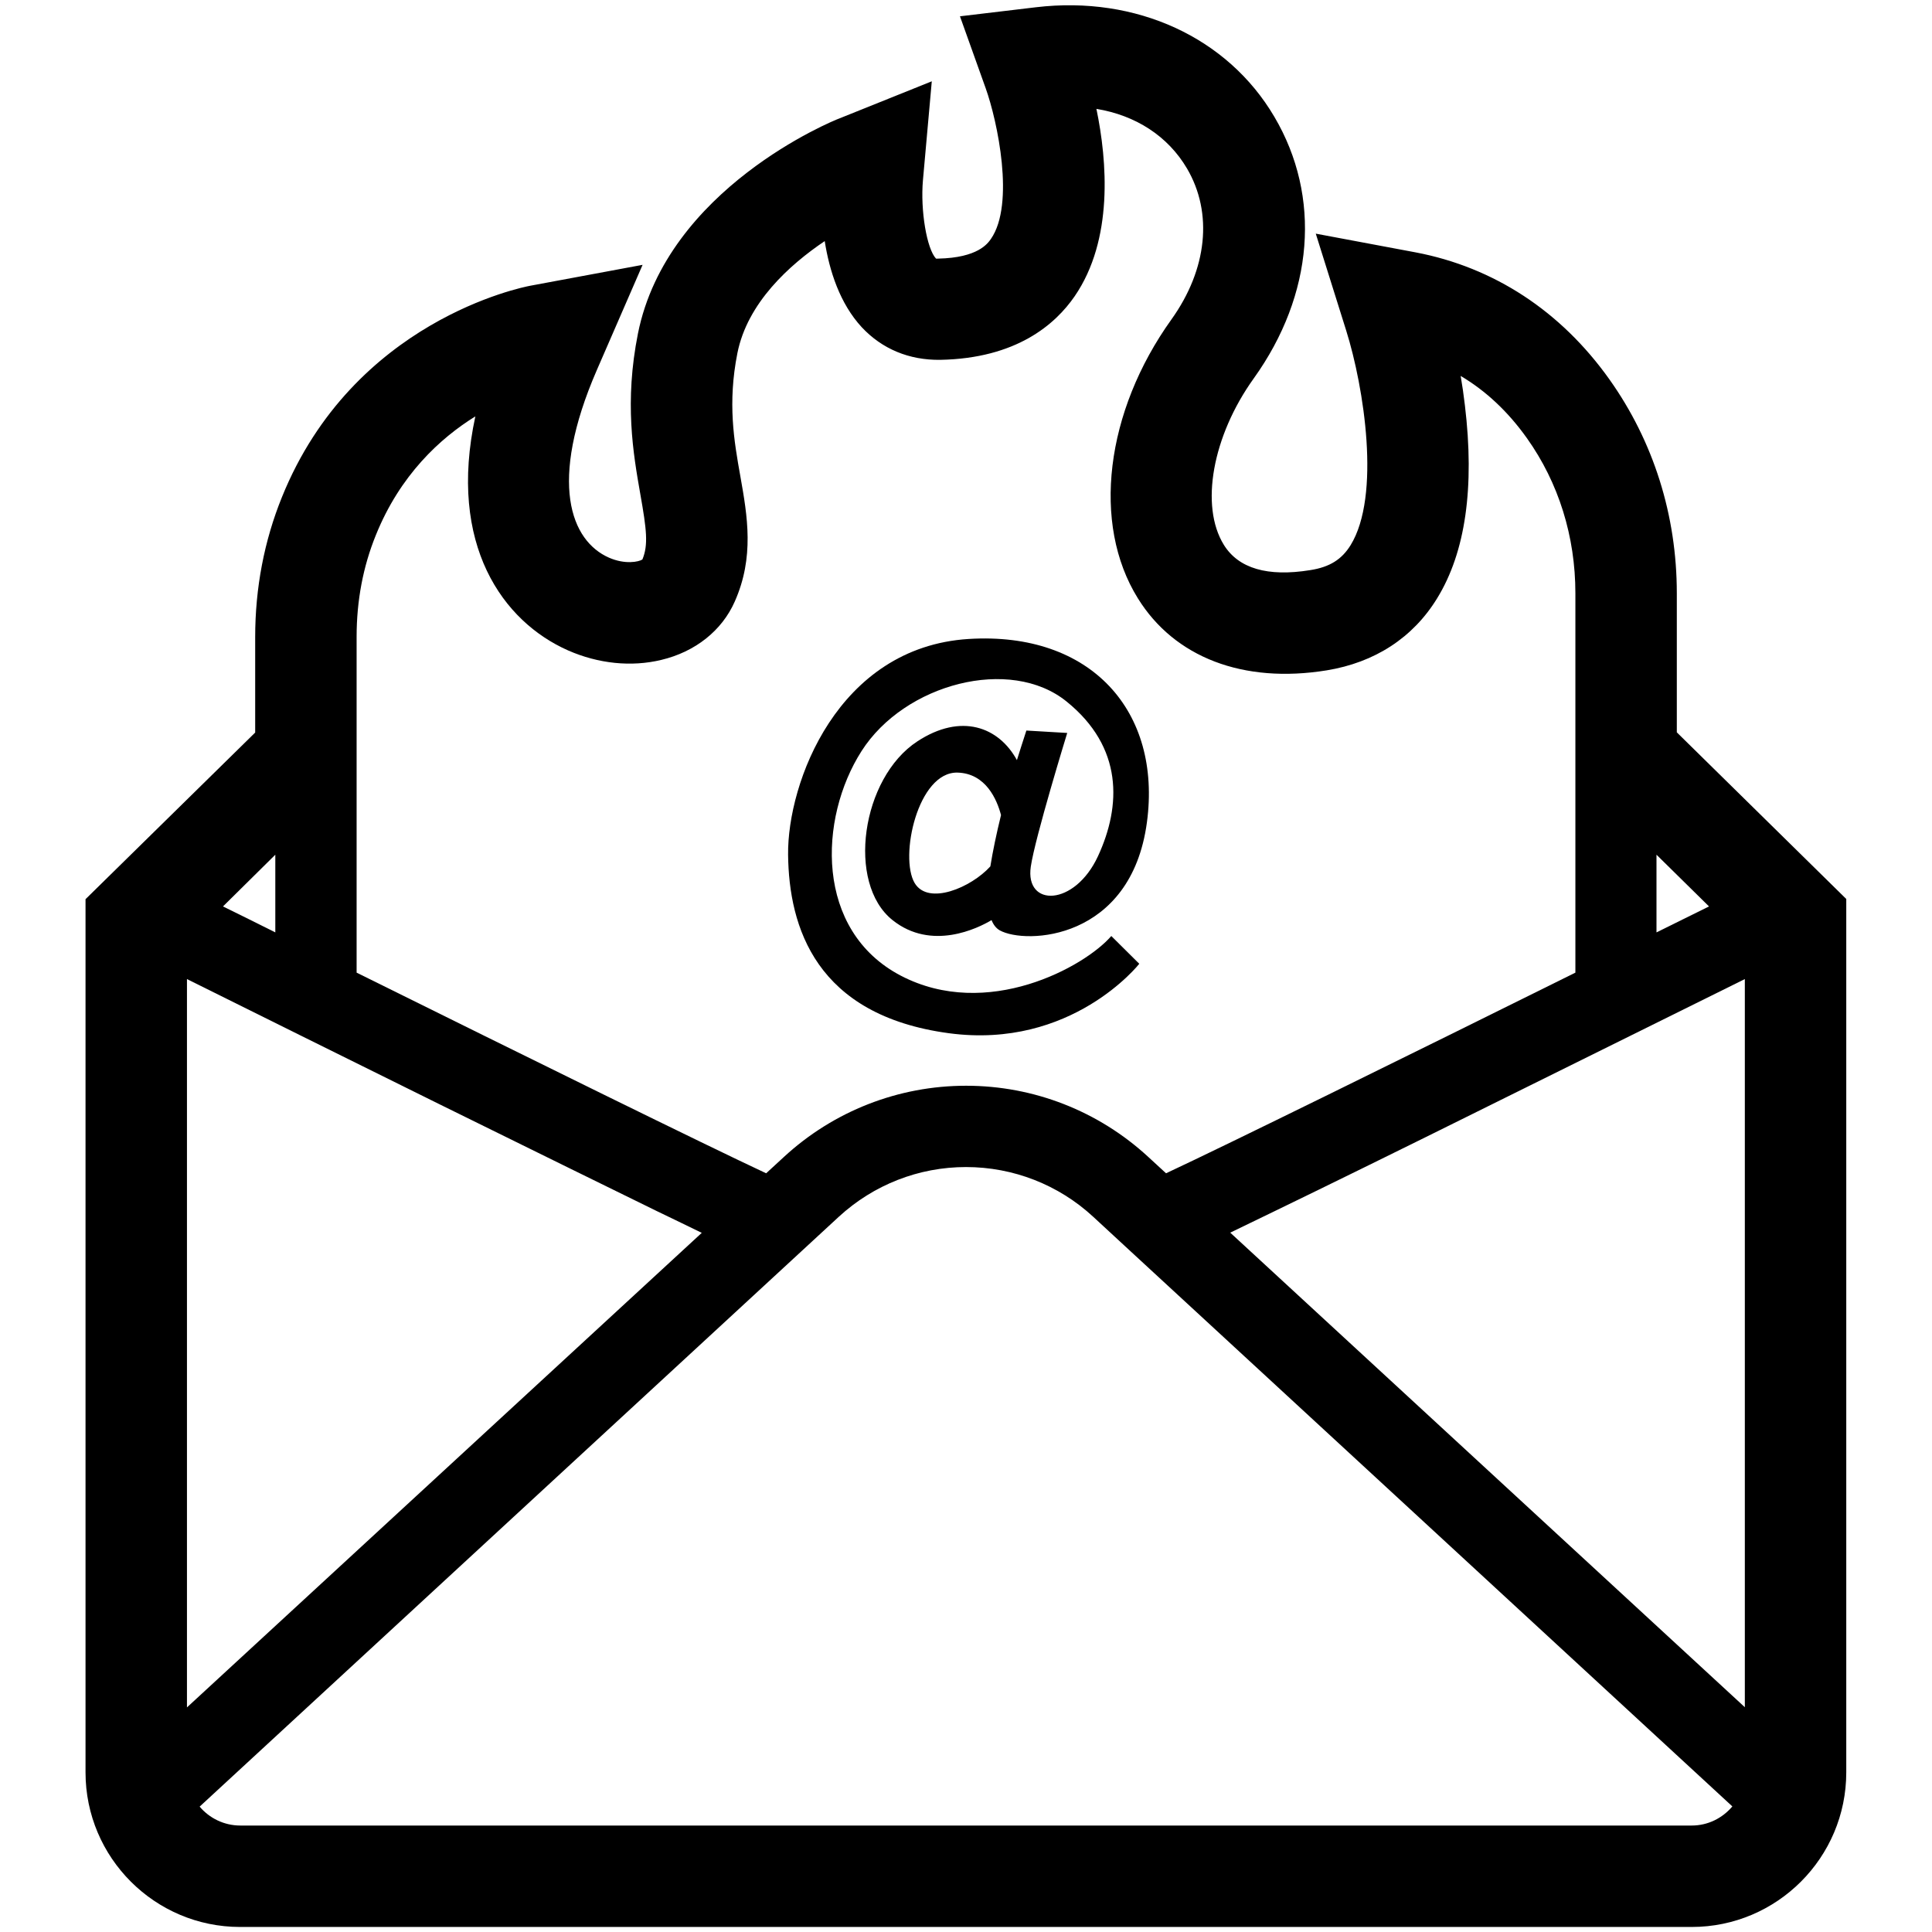 <?xml version="1.0" encoding="utf-8"?>
<!-- Generator: Adobe Illustrator 24.0.0, SVG Export Plug-In . SVG Version: 6.00 Build 0)  -->
<svg version="1.1" id="Layer_1" xmlns="http://www.w3.org/2000/svg" xmlns:xlink="http://www.w3.org/1999/xlink" x="0px" y="0px"
	 viewBox="0 0 96 96" style="enable-background:new 0 0 96 96;" xml:space="preserve">
<style type="text/css">
	.st0{fill:#FFFFFF;}
</style>
<g>
	<path d="M83.32,36.39v-6.91c0-3.88-1.16-7.55-3.35-10.63c-2.41-3.39-5.74-5.57-9.63-6.31l-4.96-0.93l1.51,4.81
		c0.89,2.83,1.73,8.22,0.22,10.67c-0.44,0.71-1.04,1.09-2.01,1.24c-2.11,0.34-3.56-0.08-4.29-1.26c-1.19-1.93-0.57-5.4,1.49-8.27
		c2.98-4.16,3.37-9.02,1.02-13C61,1.86,56.46-0.23,51.48,0.36L47.7,0.81l1.28,3.58c0.58,1.62,1.46,5.75,0.26,7.48
		c-0.16,0.23-0.65,0.94-2.62,0.98c-0.05,0-0.09,0-0.11,0c0,0,0,0,0,0c-0.46-0.49-0.78-2.39-0.65-3.89l0.44-4.92l-4.58,1.84
		C41.38,6,33.14,9.38,31.7,16.57c-0.68,3.41-0.24,5.95,0.12,8c0.31,1.75,0.4,2.51,0.1,3.23c-0.18,0.12-0.86,0.26-1.66-0.09
		c-1.89-0.83-3.04-3.72-0.6-9.33l2.27-5.22l-5.59,1.04c-0.36,0.07-8.78,1.72-12.33,10.5c-0.88,2.17-1.33,4.51-1.33,6.96v4.74
		l-8.43,8.28v43.39c0,4.24,3.45,7.68,7.68,7.68h72.13c4.24,0,7.68-3.45,7.68-7.68V44.67L83.32,36.39z M21.92,54.91
		c4.52,2.23,8.13,4,10.72,5.27c0.85,0.41,1.6,0.77,2.23,1.08L9.29,84.84V48.65C12.26,50.13,17.11,52.53,21.92,54.91z M11.08,45.04
		l2.6-2.57v3.86C12.81,45.89,11.93,45.46,11.08,45.04z M28.23,32.32c1.5,0.66,3.14,0.83,4.63,0.47c1.68-0.4,3.01-1.45,3.65-2.9
		c0.98-2.21,0.63-4.24,0.28-6.21c-0.32-1.79-0.64-3.65-0.15-6.13c0.5-2.51,2.59-4.39,4.34-5.57c0.23,1.47,0.75,3.1,1.84,4.28
		c1.01,1.08,2.35,1.64,3.9,1.62c3.77-0.07,5.71-1.75,6.68-3.16c1.93-2.81,1.62-6.71,1.08-9.31c1.95,0.32,3.55,1.35,4.5,2.96
		c1.3,2.21,1.01,5.01-0.77,7.5c-3.29,4.59-3.97,10.16-1.67,13.86c1.82,2.94,5.24,4.25,9.38,3.58c2.39-0.39,4.29-1.62,5.49-3.58
		c1.41-2.29,1.87-5.51,1.38-9.59c-0.06-0.51-0.13-1-0.21-1.46c1.25,0.74,2.35,1.77,3.29,3.09c1.58,2.22,2.41,4.89,2.41,7.71v18.85
		c-8.55,4.24-17.32,8.56-20.34,9.97l-0.88-0.81c-2.47-2.28-5.69-3.54-9.05-3.54c0,0-0.01,0-0.01,0c-3.36,0-6.58,1.26-9.05,3.54
		l-0.88,0.81c-3.02-1.41-11.79-5.73-20.35-9.97V31.64c0-1.79,0.32-3.49,0.96-5.06c1.2-2.97,3.18-4.8,4.94-5.89
		C22.24,27.07,24.99,30.89,28.23,32.32z M58.9,59.19L58.9,59.19L58.9,59.19C58.9,59.19,58.9,59.19,58.9,59.19z M37.11,59.19
		L37.11,59.19L37.11,59.19C37.11,59.19,37.11,59.19,37.11,59.19z M41.68,60.46c1.73-1.59,3.97-2.47,6.32-2.47
		c2.35,0,4.6,0.88,6.32,2.47l1.84,1.7v0c0,0,0,0,0,0l29.92,27.6c-0.49,0.58-1.21,0.95-2.02,0.95H48h0H11.94
		c-0.81,0-1.54-0.37-2.02-0.94L41.68,60.46z M86.71,84.84L61.13,61.25c0.64-0.31,1.38-0.67,2.23-1.08c2.6-1.26,6.21-3.03,10.72-5.27
		c4.81-2.38,9.65-4.78,12.62-6.25V84.84z M82.31,46.33v-3.86l2.61,2.57C84.07,45.46,83.2,45.89,82.31,46.33z"/>
	<path d="M47.15,51.34c6.11,0.82,9.46-3.45,9.46-3.45l-1.39-1.38c-1.32,1.53-6.17,4.21-10.46,1.97c-4.28-2.24-4.09-7.81-1.95-11.16
		c2.14-3.35,7.39-4.73,10.19-2.46c2.81,2.27,2.72,5.17,1.56,7.68c-1.16,2.51-3.64,2.55-3.34,0.52c0.21-1.44,1.81-6.64,1.81-6.64
		L51,36.3c-0.16,0.5-0.32,0.98-0.47,1.47c-0.9-1.65-2.77-2.36-4.95-0.93c-2.78,1.82-3.53,7.05-1.23,8.88c1.94,1.55,4.25,0.4,4.92,0
		c0.09,0.23,0.23,0.41,0.41,0.51c1.28,0.71,6.52,0.51,7.31-5.37c0.74-5.5-2.76-9.49-8.86-9.11c-6.51,0.41-9.01,7.15-8.97,10.72
		C39.2,46.07,40.54,50.45,47.15,51.34z M49.21,43.05c-0.95,1.05-3.08,1.96-3.76,0.83c-0.77-1.29,0.15-5.54,2.13-5.49
		c1.41,0.04,1.96,1.35,2.16,2.11C49.51,41.44,49.33,42.3,49.21,43.05z"/>
</g>
</svg>
